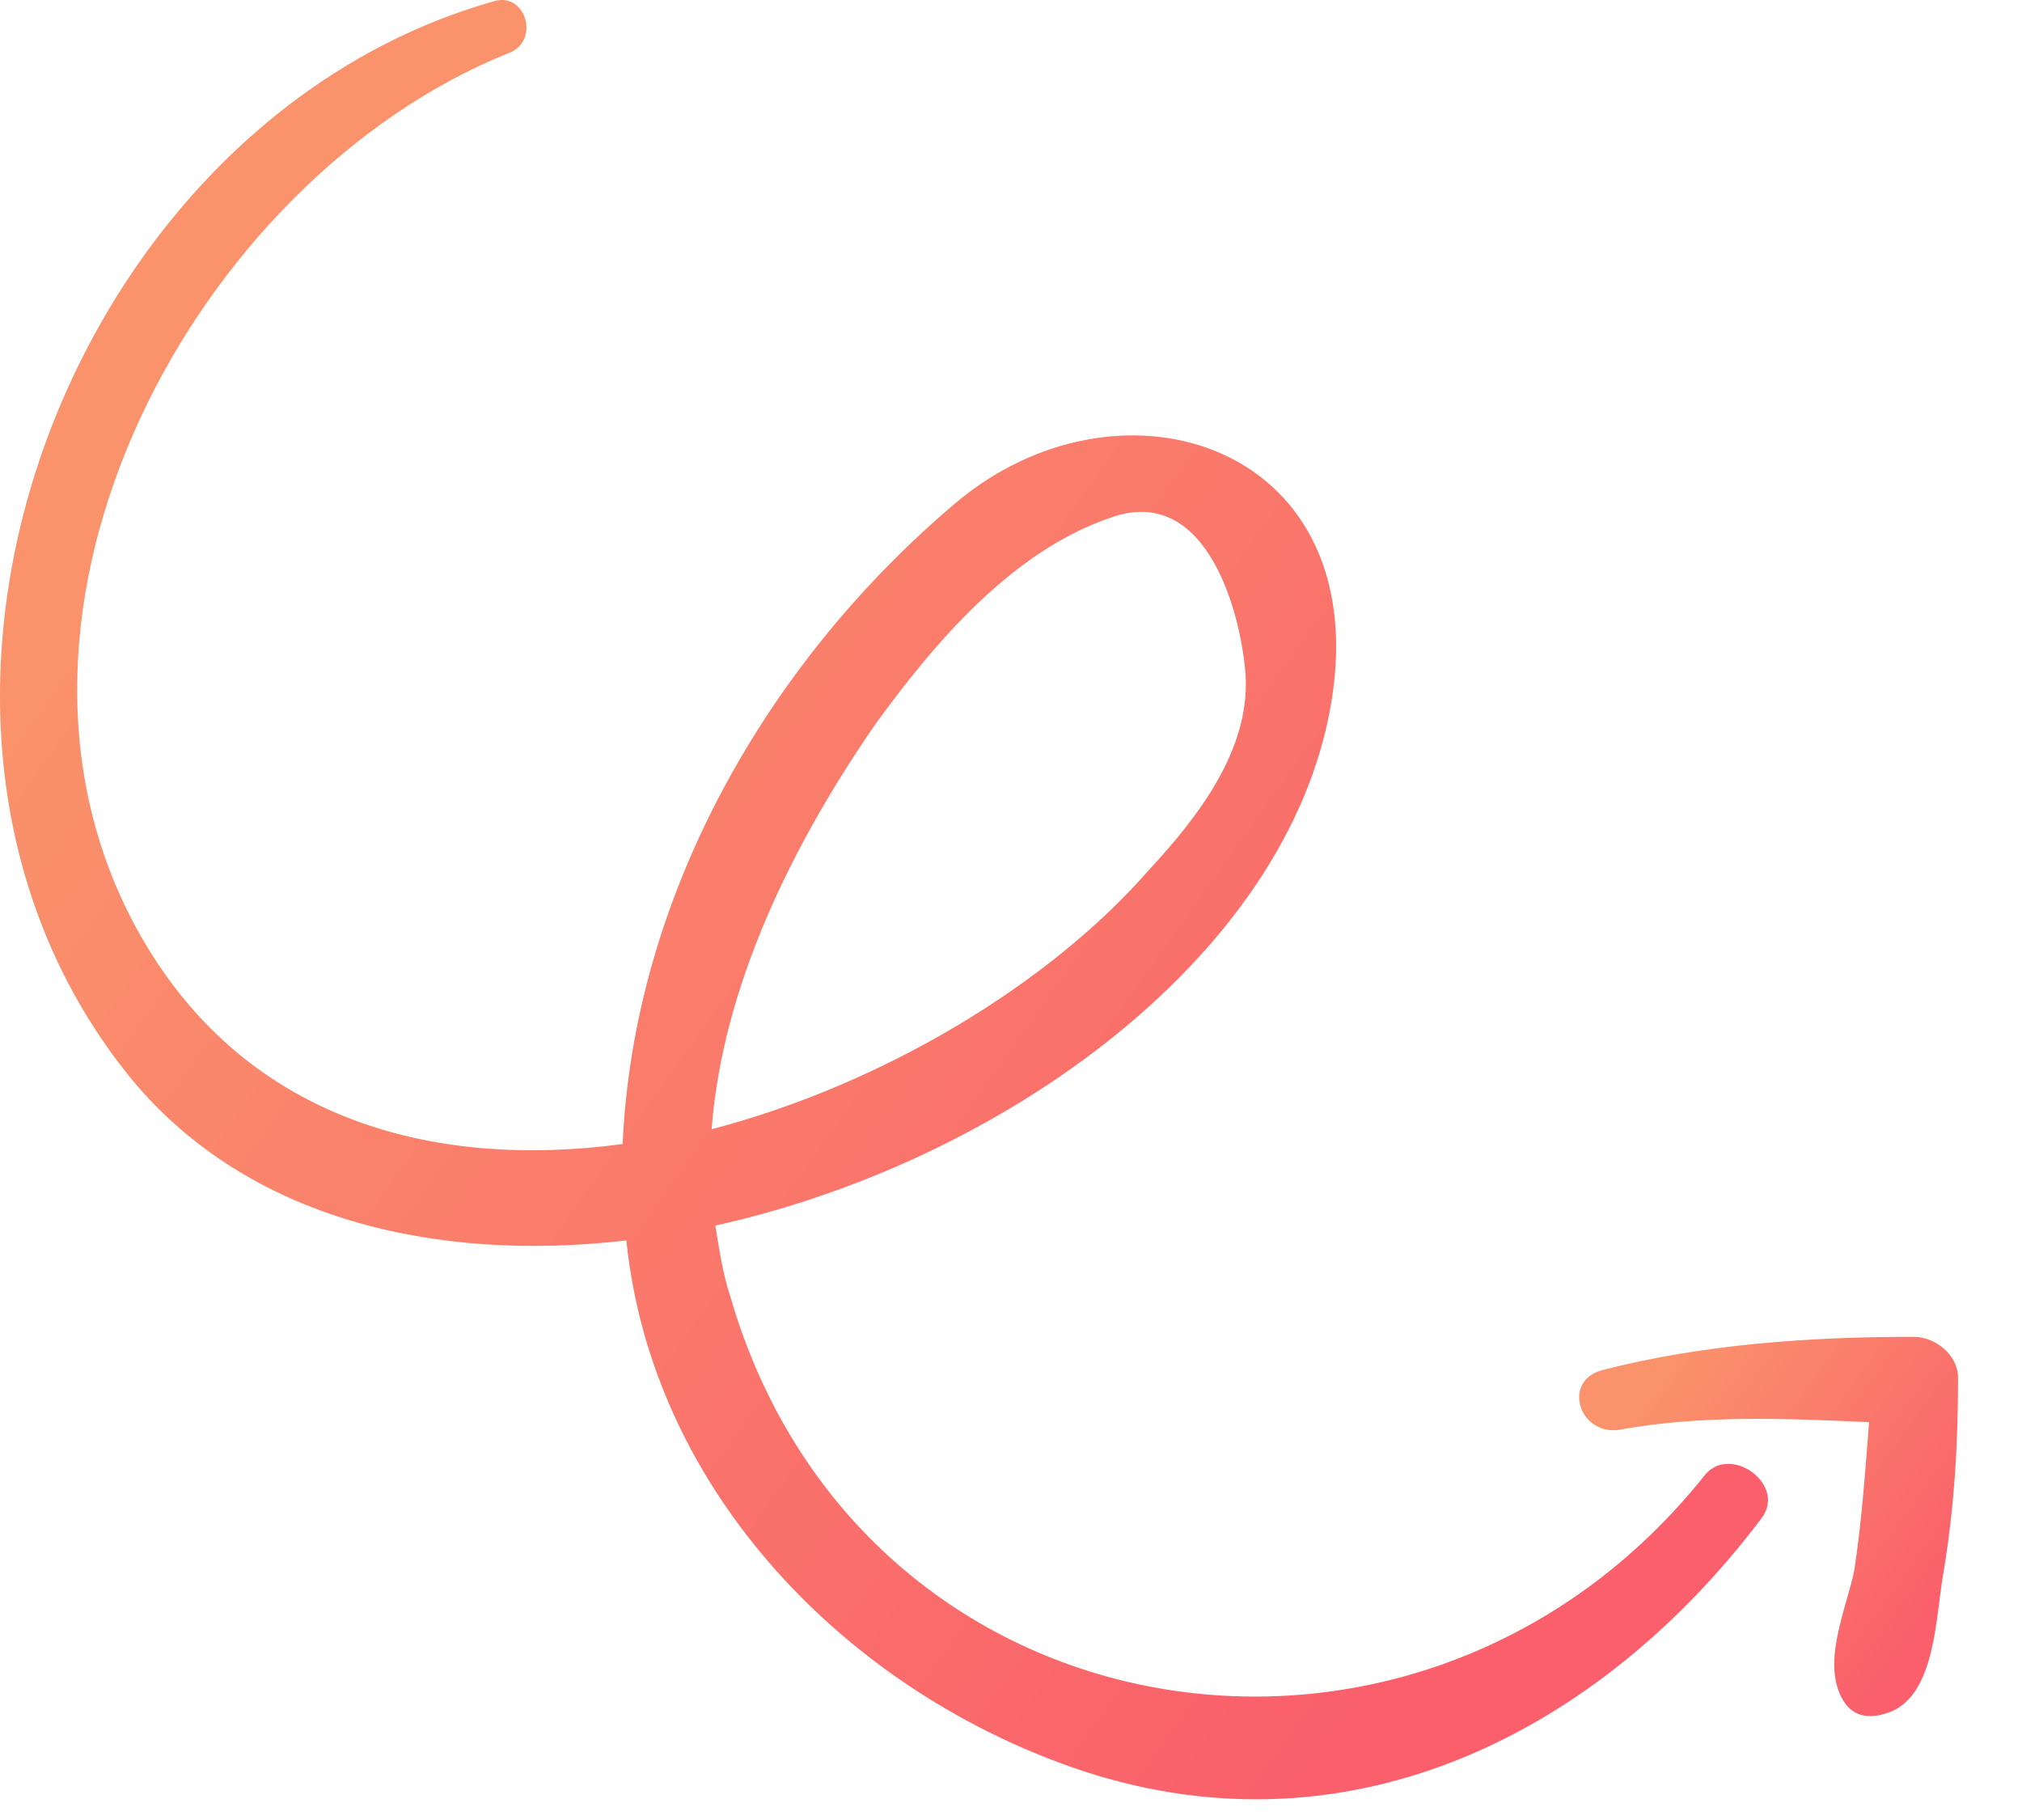<svg width="30" height="27" viewBox="0 0 30 27" fill="none" xmlns="http://www.w3.org/2000/svg">
<path d="M25.306 21.869C21.069 27.207 12.759 25.886 10.834 19.228C10.723 18.898 10.668 18.512 10.613 18.182C15.071 17.192 19.418 13.945 19.803 10.038C20.133 6.516 16.556 5.471 14.19 7.452C11.384 9.818 9.403 13.285 9.238 16.972C6.376 17.357 3.57 16.587 2.029 13.78C-0.557 9.048 2.909 2.664 7.532 0.793C8.027 0.628 7.807 -0.142 7.312 0.023C0.928 1.839 -2.373 10.754 1.974 16.036C3.68 18.072 6.431 18.733 9.293 18.402C9.678 22.144 12.594 25.116 16.061 26.271C20.078 27.592 23.765 25.666 26.131 22.529C26.517 22.034 25.691 21.429 25.306 21.869ZM12.98 10.754C13.86 9.543 15.016 8.167 16.501 7.672C17.932 7.177 18.427 9.158 18.482 10.038C18.537 11.139 17.767 12.129 17.052 12.9C15.566 14.605 13.09 16.091 10.558 16.752C10.723 14.605 11.769 12.514 12.98 10.754Z" fill="url(#paint0_linear)"/>
<path d="M28.391 19.832C26.85 19.832 25.255 19.942 23.769 20.327C23.163 20.492 23.439 21.318 24.044 21.208C25.255 20.988 26.52 21.043 27.731 21.098C27.676 21.813 27.621 22.583 27.511 23.299C27.401 23.849 27.015 24.674 27.346 25.225C27.511 25.5 27.786 25.5 28.061 25.39C28.721 25.115 28.721 23.959 28.831 23.354C28.997 22.363 29.051 21.428 29.051 20.437C29.051 20.107 28.721 19.832 28.391 19.832Z" fill="url(#paint1_linear)"/>
<defs>
<linearGradient id="paint0_linear" x1="-3.751" y1="16.235" x2="16.506" y2="30.675" gradientUnits="userSpaceOnUse">
<stop stop-color="#FA926B"/>
<stop offset="1" stop-color="#FA5F6B"/>
</linearGradient>
<linearGradient id="paint1_linear" x1="22.626" y1="23.254" x2="26.918" y2="26.365" gradientUnits="userSpaceOnUse">
<stop stop-color="#FA926B"/>
<stop offset="1" stop-color="#FA5F6B"/>
</linearGradient>
</defs>
</svg>
